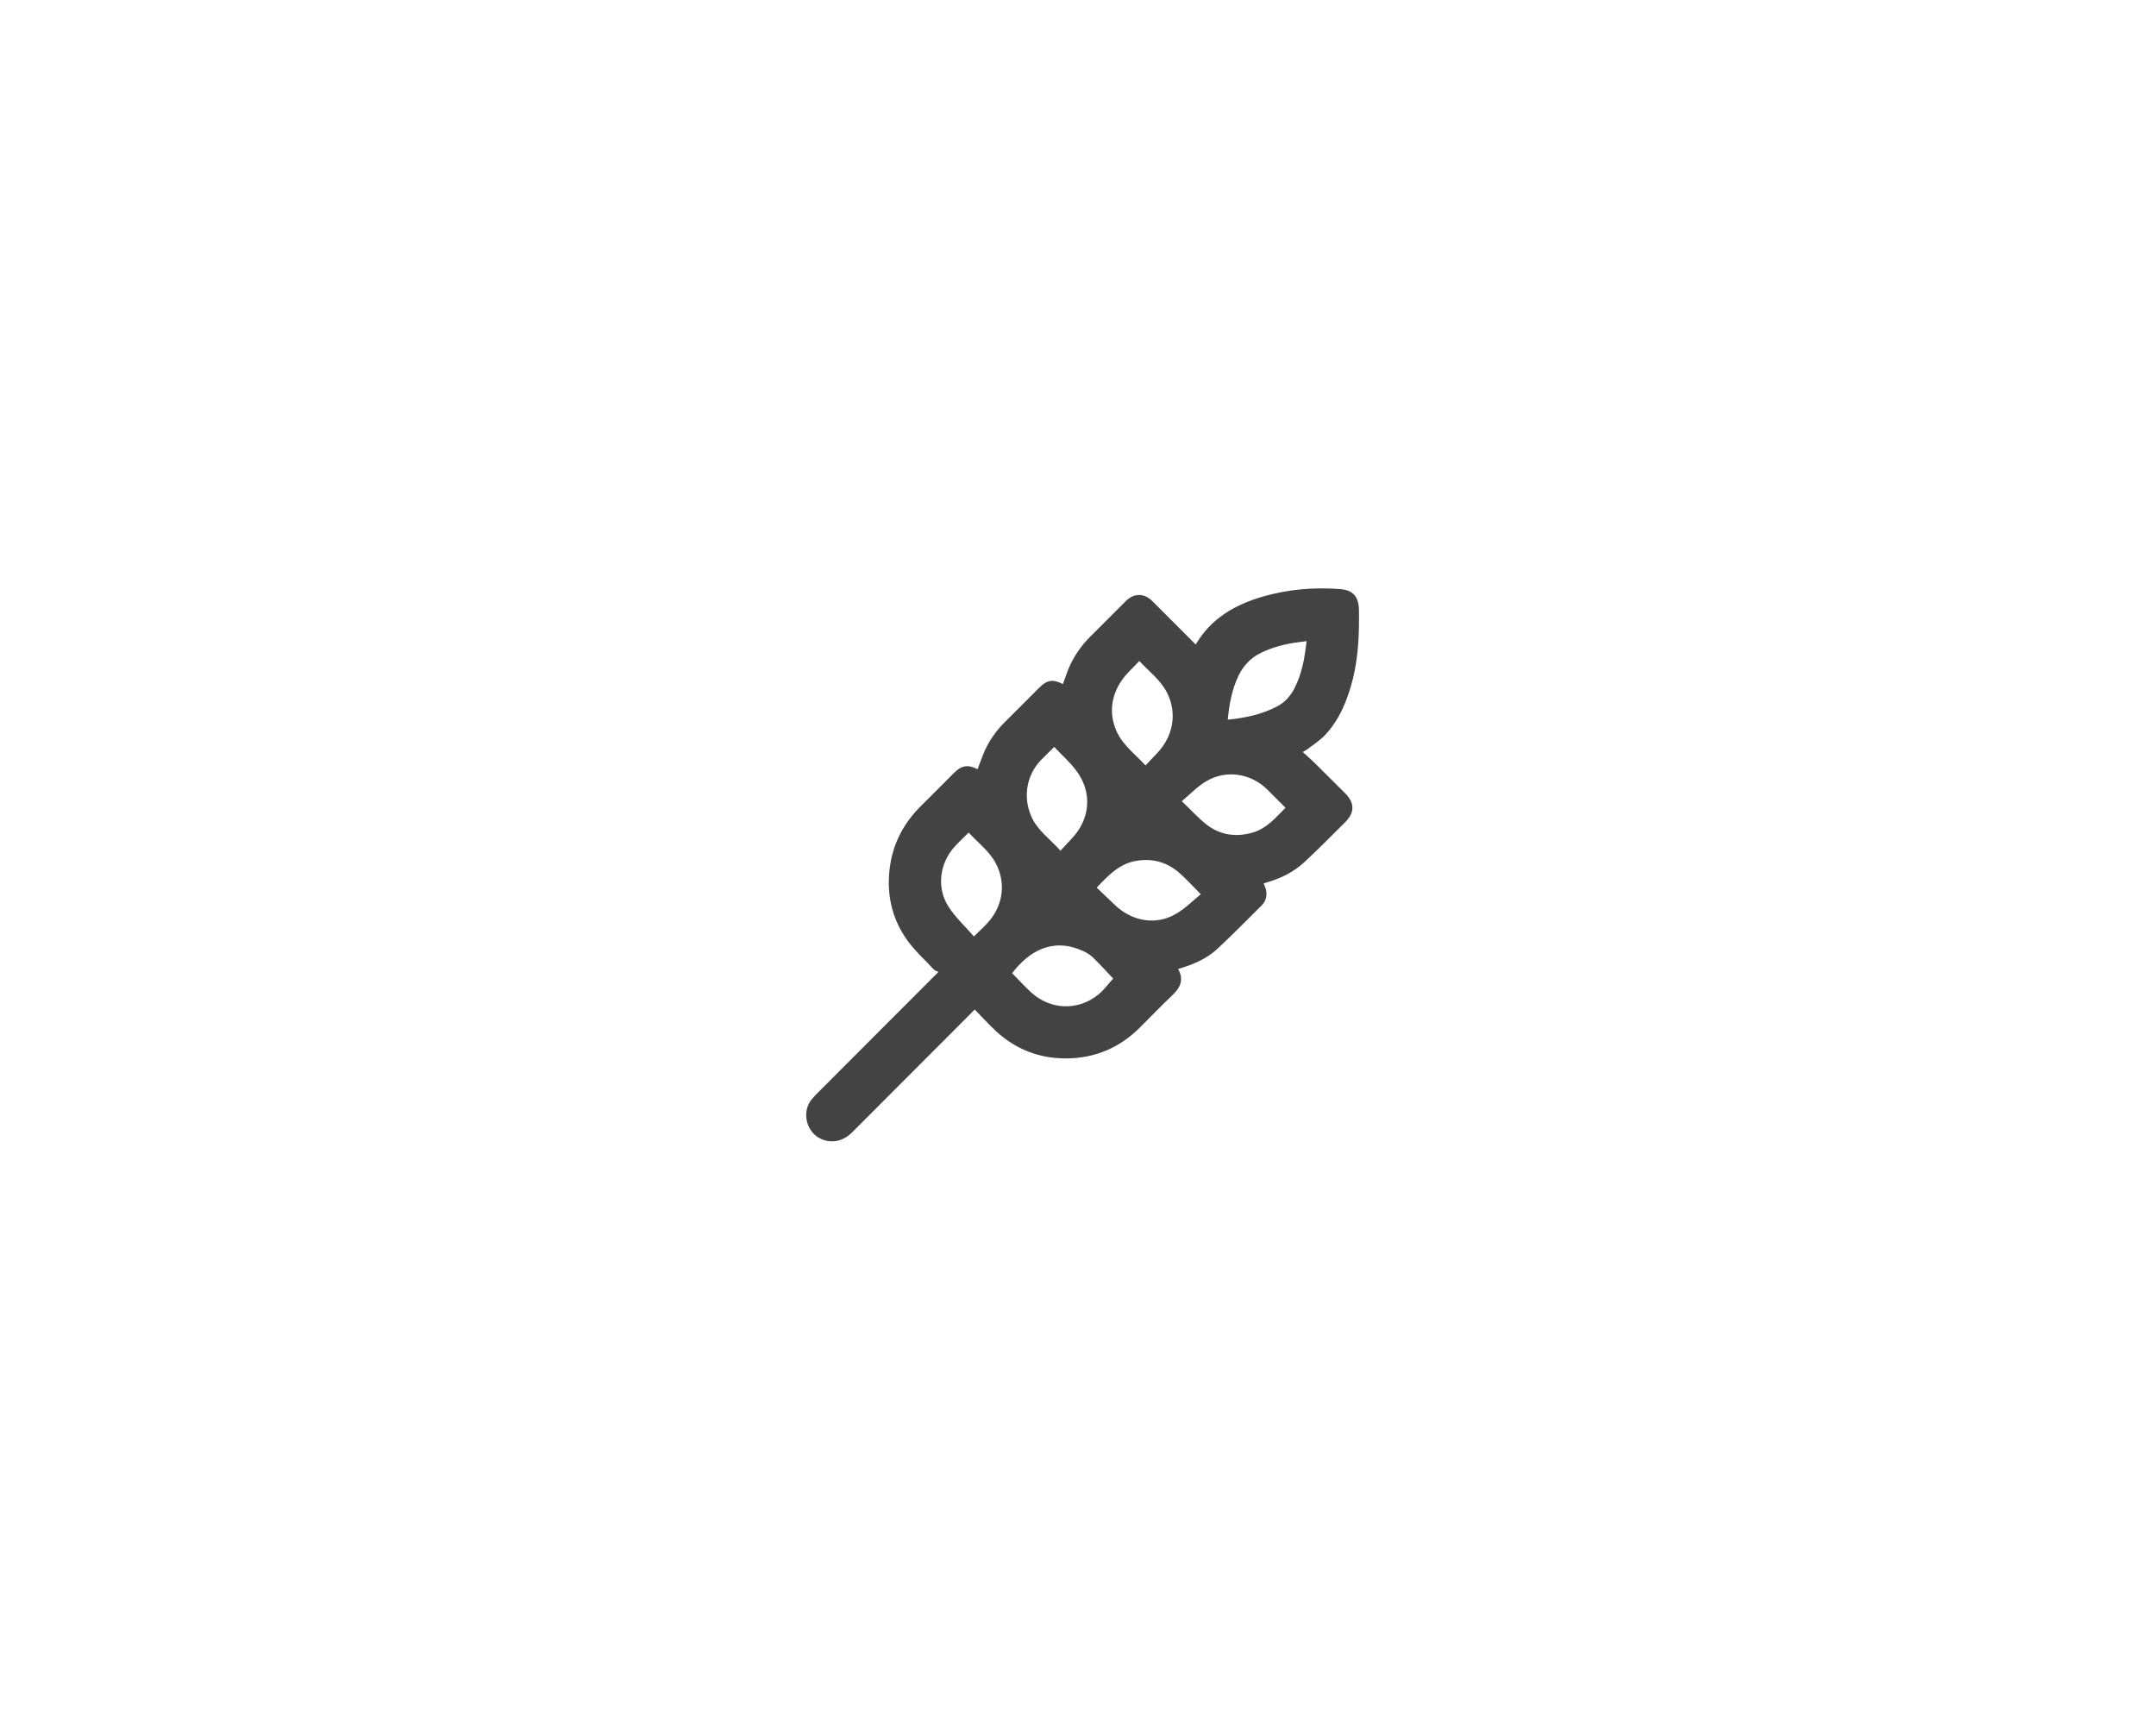 <?xml version="1.0" encoding="utf-8"?>
<!-- Generator: Adobe Illustrator 22.1.0, SVG Export Plug-In . SVG Version: 6.00 Build 0)  -->
<svg version="1.1" id="Layer_1" xmlns="http://www.w3.org/2000/svg" xmlns:xlink="http://www.w3.org/1999/xlink" x="0px" y="0px"
	 viewBox="0 0 1280 1024" style="enable-background:new 0 0 1280 1024;" xml:space="preserve">
<style type="text/css">
	.st0{fill:#444343;}
</style>
<g>
	<g>
		<path class="st0" d="M773.4,446.4c2.6,2.4,5,4.4,7.2,6.6c6.1,6,12.1,12,18.1,18c5.6,5.6,5.6,11.4,0,17c-8,7.9-15.9,16-24.1,23.6
			c-6.5,6.1-14.5,10-23.1,12.4c-0.4,0.1-0.8,0.2-1.3,0.4c0.5,1.5,1.3,2.8,1.5,4.2c0.6,3.3-0.2,6.4-2.6,8.8
			c-8.7,8.7-17.4,17.5-26.4,25.9c-6.5,6-14.6,9.4-23.3,11.9c3.5,6,1.6,10.8-3.1,15.3c-6.6,6.3-12.9,12.8-19.3,19.2
			c-12.1,12.2-26.8,18.5-43.9,18.6c-15.9,0.1-30-5.3-41.8-16.2c-4.3-4-8.3-8.4-12.6-12.8c-0.9,0.8-1.5,1.4-2.1,2.1
			c-23.5,23.5-47,47.1-70.5,70.6c-5.8,5.9-13.2,7.1-19.8,3.5c-8-4.5-10.2-15.9-4.4-22.9c1-1.2,2-2.3,3-3.3
			c23.1-23.2,46.3-46.3,69.4-69.5c0.6-0.6,1.4-1.2,2.8-2.9c-0.8-0.4-1.9-0.6-2.5-1.2c-5.3-5.7-11.2-11-15.8-17.3
			c-9.7-13.4-12.8-28.7-10.3-45c2.1-13.6,8.4-25.1,18.1-34.8c6.6-6.5,13.1-13.1,19.6-19.6c4.7-4.7,8.3-5.3,14.2-2.4
			c1.1-3,2.2-6,3.4-9c3.1-7.6,7.7-14.1,13.6-19.8c6.6-6.5,13.1-13.1,19.6-19.6c4.6-4.6,8.2-5.2,14-2.1c1.1-2.9,2.1-5.9,3.2-8.7
			c3.1-7.6,7.7-14.2,13.5-19.9c6.9-6.9,13.8-13.8,20.7-20.7c4.8-4.8,10.9-4.8,15.7,0c8.6,8.6,17.2,17.2,25.8,25.8
			c9.1-15.6,23.4-23.7,40-28.5c14.9-4.3,30.3-5.6,45.7-4.4c7.9,0.6,11.1,4.7,11.2,12.5c0.2,13.6-0.3,27.1-3.5,40.4
			c-3.1,12.3-7.6,24-16.4,33.5c-3.1,3.4-7.1,5.9-10.8,8.7C775.7,445.2,774.9,445.5,773.4,446.4z M676.4,392.4
			c-2.3,2.4-4.4,4.6-6.6,6.8c-9.7,10.2-12.2,22.9-7,34.7c3.7,8.4,11.1,13.7,17.3,20.5c2.4-2.5,4.4-4.8,6.6-7
			c9.9-10.2,12.3-24,6.2-36.1C689.1,403.7,682.3,398.7,676.4,392.4z M578.2,555.9c3-3,5.6-5.3,7.9-7.8c9.5-10.2,11.4-24,4.9-36
			c-3.9-7.1-10.5-11.9-15.9-17.9c-2.8,2.8-5.5,5.3-8,8c-9.2,9.9-11.3,24.6-4,36C567.2,544.6,573,549.9,578.2,555.9z M660.9,580.9
			c-3.8-4-7.8-8.4-12.1-12.6c-1.8-1.7-4-3-6.3-4c-17.7-7.8-31.6,0.3-41.6,13.4c3.9,3.9,7.5,8,11.6,11.7
			c11.4,10.1,27.4,10.7,39.3,1.2C655.4,587.8,658,584,660.9,580.9z M763.2,479.5c-3.8-3.8-7.3-7.3-10.8-10.8
			c-9.9-9.7-24.6-12-36.5-4.8c-5.1,3.1-9.4,7.6-14.3,11.7c5.2,4.9,9.6,9.8,14.6,13.8c8.2,6.4,17.6,7.7,27.6,4.8
			C752.2,491.7,757.3,485.4,763.2,479.5z M712.9,530.8c-4.3-4.3-7.8-8.1-11.7-11.7c-7.3-6.8-15.8-9.7-25.9-8.2
			c-10.4,1.5-17.1,8.5-24.2,16c3.8,3.6,7.4,7.1,11.1,10.6c10,9.4,23.9,11.8,35.4,5.3C703.3,539.7,707.8,535,712.9,530.8z M629.6,505
			c2.3-2.5,4.4-4.8,6.5-7c11.2-11.6,12.6-27.6,2.9-40.5c-3.8-5.1-8.7-9.4-13.1-14.1c-2.8,2.8-5.5,5.3-8,7.9
			c-8.6,9.1-10.6,22-5.6,33.4C616,493.1,623.5,498.1,629.6,505z M775.7,380.6c-2.7,0.4-5.1,0.6-7.5,1c-6.8,1.1-13.3,2.9-19.5,5.9
			c-6.2,3-10.5,7.6-13.5,13.8c-3.9,8.2-5.4,16.8-6.3,25.9c10.3-1,19.9-3,29-7.7c4.9-2.5,8.2-6.2,10.7-11.1
			C773,399.8,774.6,390.5,775.7,380.6z"/>
	</g>
</g>
</svg>
